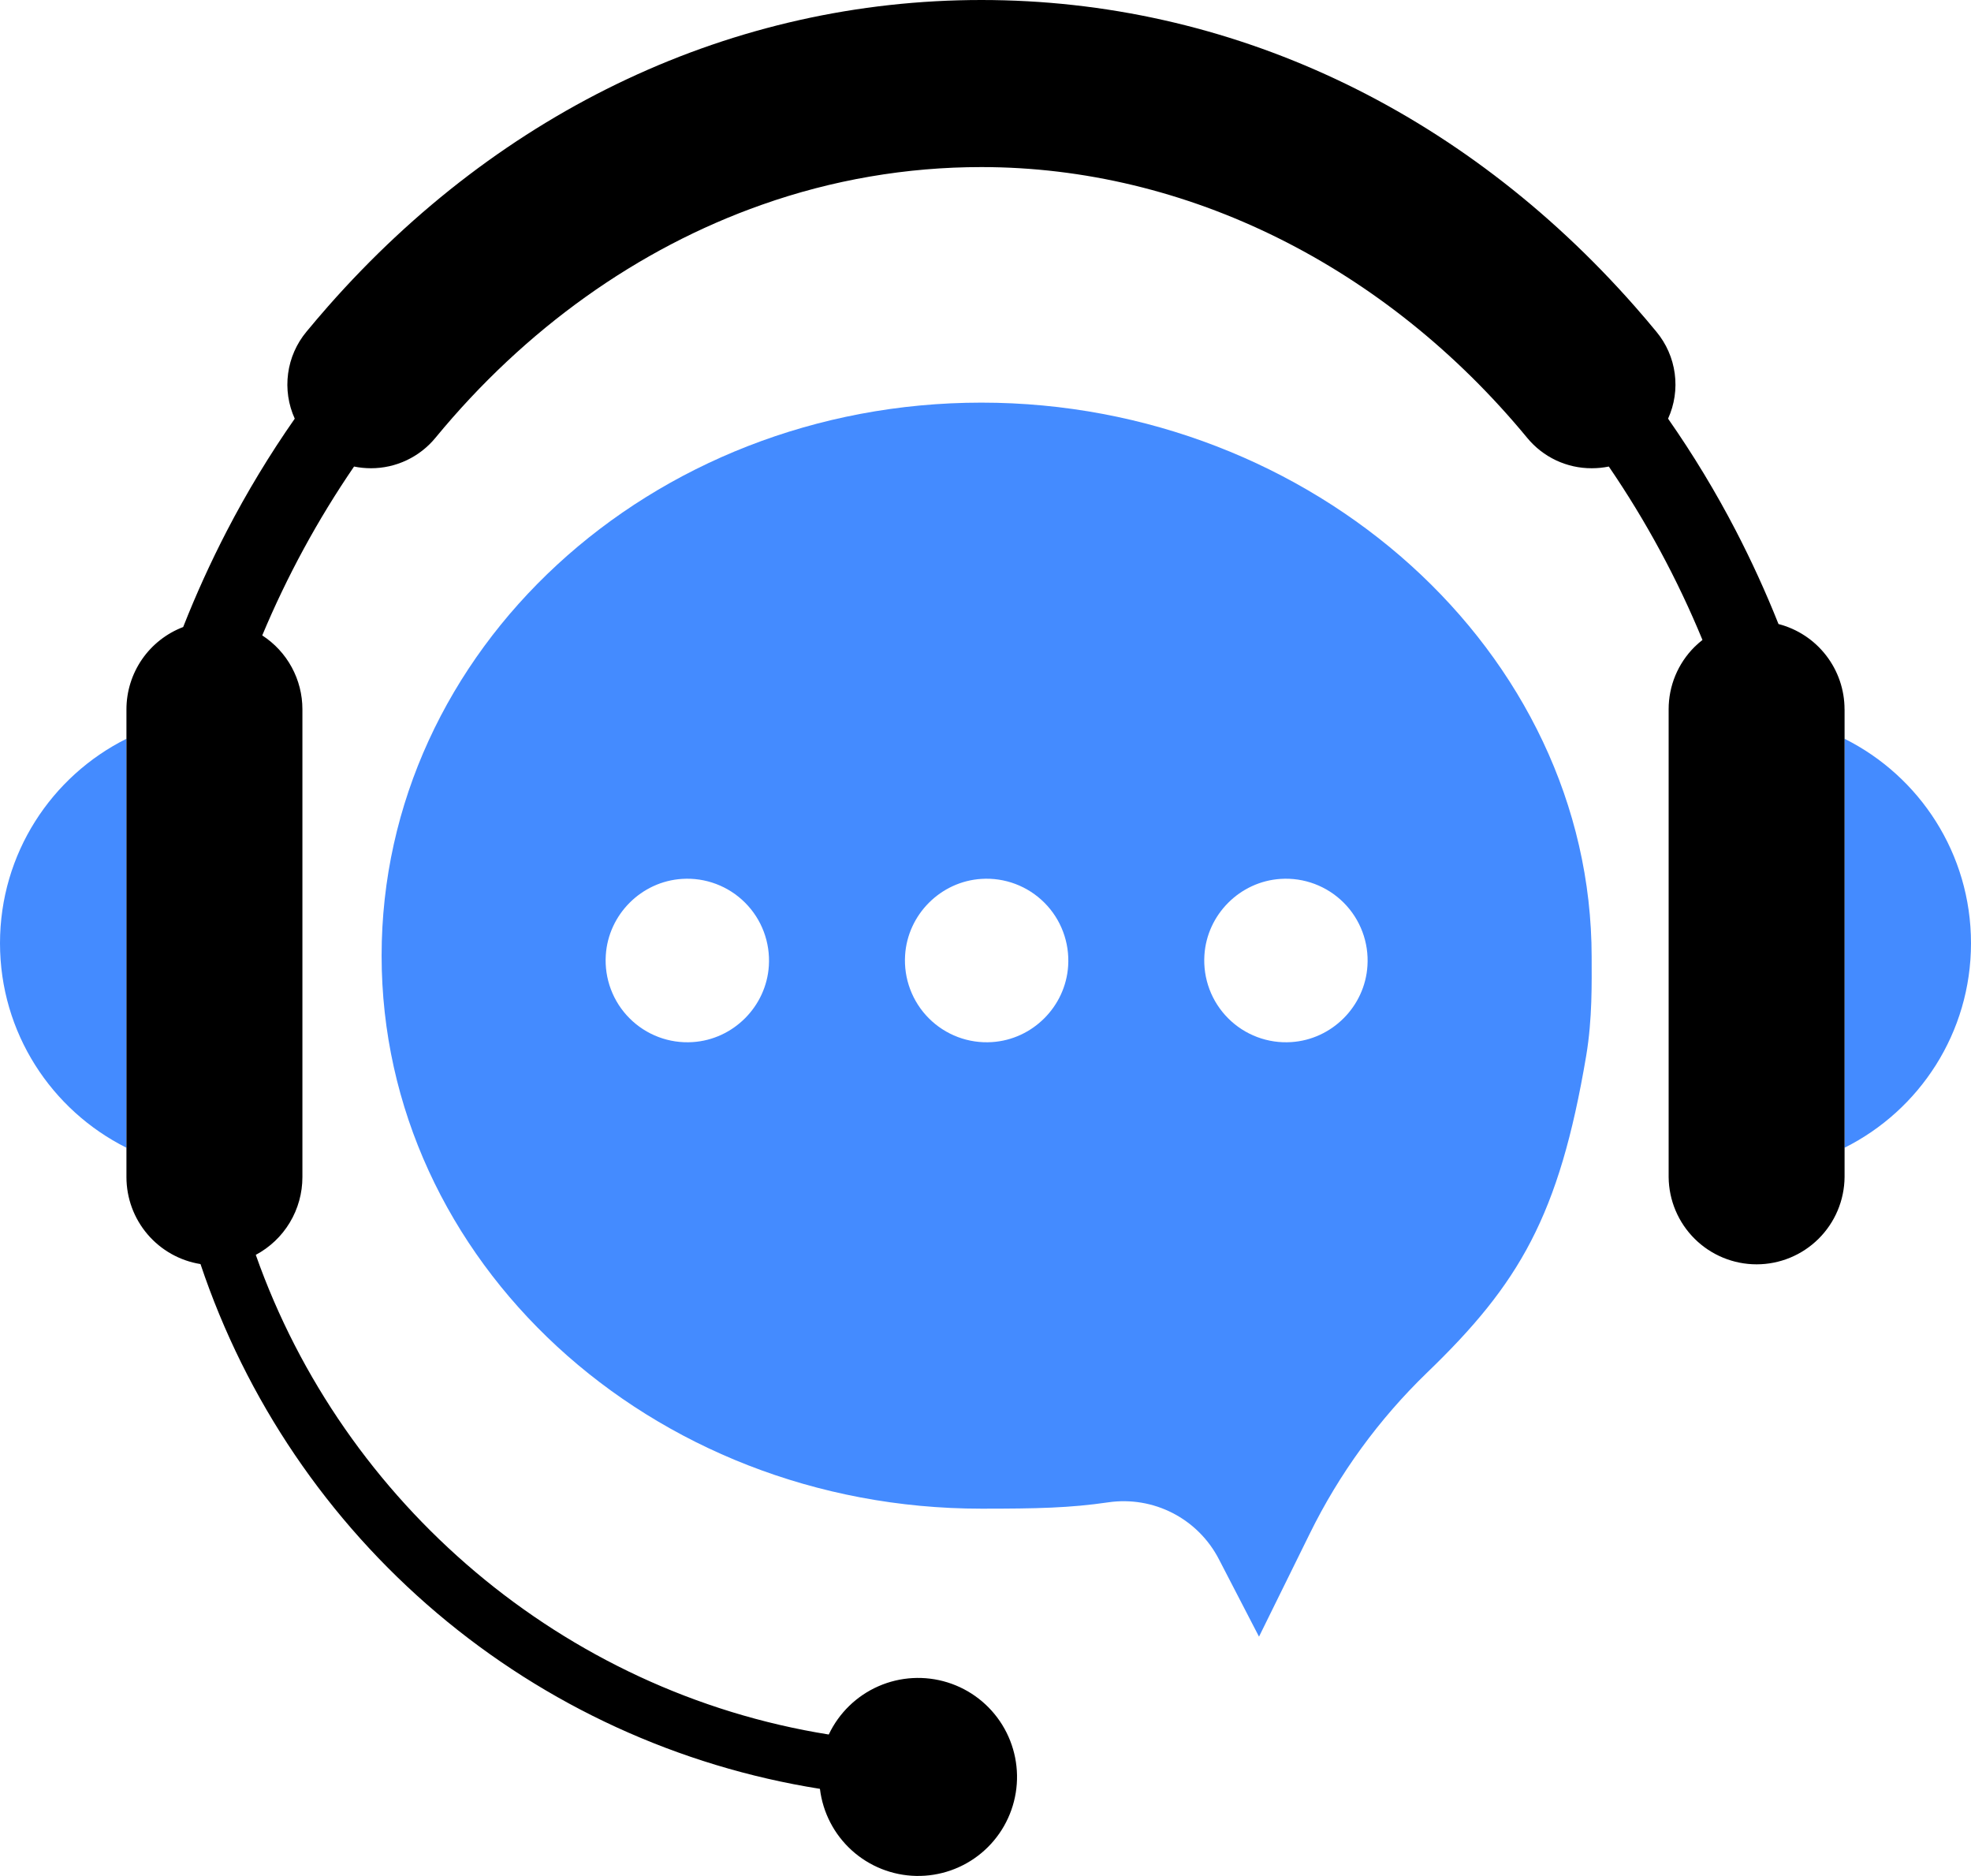 <svg width="124" height="118" viewBox="0 0 124 118" fill="none" xmlns="http://www.w3.org/2000/svg">
<g clip-path="url(#clip0_803_16567)">
<path d="M61.744 25.325C40.903 25.325 24.008 40.899 24.008 60.109C24.008 79.32 40.903 94.894 61.744 94.894C65.263 94.894 67.293 94.849 69.73 94.494C71.117 94.293 72.531 94.53 73.778 95.171C75.024 95.813 76.039 96.826 76.683 98.072L79.207 102.944L82.392 96.481C84.25 92.698 86.749 89.267 89.778 86.339C95.575 80.751 98.088 76.492 99.788 66.425C100.187 64.064 100.134 61.795 100.134 60.194C100.132 40.982 82.585 25.325 61.744 25.325ZM48.37 60.749C48.209 63.309 46.132 65.386 43.575 65.547C42.845 65.595 42.114 65.486 41.43 65.228C40.746 64.97 40.124 64.569 39.608 64.051C39.09 63.534 38.69 62.912 38.432 62.227C38.174 61.543 38.065 60.811 38.112 60.081C38.273 57.521 40.349 55.444 42.907 55.282C43.637 55.234 44.368 55.343 45.052 55.601C45.737 55.859 46.358 56.261 46.875 56.778C47.392 57.295 47.793 57.917 48.051 58.602C48.308 59.287 48.417 60.019 48.37 60.749ZM67.2 60.749C67.039 63.309 64.962 65.386 62.405 65.547C61.675 65.595 60.944 65.486 60.26 65.228C59.576 64.97 58.954 64.569 58.437 64.051C57.92 63.534 57.52 62.912 57.262 62.227C57.004 61.543 56.895 60.811 56.942 60.081C57.103 57.521 59.179 55.444 61.737 55.282C62.467 55.234 63.198 55.343 63.882 55.601C64.566 55.859 65.188 56.261 65.705 56.778C66.222 57.295 66.623 57.917 66.88 58.602C67.138 59.287 67.247 60.019 67.2 60.749ZM86.029 60.749C85.869 63.309 83.791 65.386 81.235 65.547C80.505 65.595 79.774 65.486 79.09 65.228C78.405 64.97 77.784 64.569 77.267 64.051C76.75 63.534 76.349 62.912 76.091 62.227C75.834 61.543 75.725 60.811 75.772 60.081C75.933 57.521 78.008 55.444 80.567 55.282C81.296 55.234 82.028 55.343 82.712 55.601C83.396 55.859 84.018 56.261 84.535 56.778C85.052 57.295 85.452 57.917 85.71 58.602C85.968 59.287 86.077 60.019 86.029 60.749Z" fill="#448BFF"/>
<path d="M0 59.327C0 64.959 3.239 69.832 7.955 72.191V46.468C3.239 48.82 0 53.695 0 59.327Z" fill="#448BFF"/>
<path d="M116.045 46.468V72.191C120.761 69.837 124 64.961 124 59.327C124 53.693 120.761 48.82 116.045 46.468Z" fill="#448BFF"/>
<path d="M116.044 44.616C116.044 43.388 115.636 42.194 114.883 41.223C114.131 40.251 113.078 39.558 111.889 39.251C111.09 37.246 110.197 35.292 109.211 33.389C107.944 30.947 106.518 28.59 104.942 26.334C105.346 25.446 105.491 24.462 105.361 23.495C105.232 22.528 104.832 21.618 104.209 20.867C103.768 20.331 103.313 19.796 102.856 19.278C91.917 6.847 77.317 0 61.742 0C46.168 0 31.57 6.847 20.63 19.279C20.173 19.798 19.72 20.332 19.277 20.867C18.654 21.618 18.254 22.528 18.125 23.495C17.995 24.462 18.14 25.446 18.543 26.334C16.967 28.591 15.54 30.948 14.273 33.391C13.254 35.359 12.336 37.378 11.524 39.439C10.475 39.839 9.572 40.548 8.934 41.472C8.297 42.397 7.955 43.494 7.955 44.617V74.042C7.956 75.359 8.425 76.632 9.279 77.634C10.133 78.636 11.315 79.301 12.614 79.509C15.475 88.05 20.62 95.642 27.491 101.462C34.361 107.281 42.694 111.104 51.584 112.516C51.764 114.005 52.475 115.379 53.587 116.386C54.698 117.392 56.136 117.963 57.634 117.994C59.133 118.024 60.592 117.512 61.744 116.552C62.896 115.592 63.662 114.248 63.903 112.767C64.144 111.287 63.842 109.769 63.054 108.493C62.266 107.217 61.044 106.268 59.612 105.822C58.181 105.376 56.637 105.461 55.264 106.063C53.891 106.665 52.781 107.743 52.139 109.099C35.404 106.425 21.604 94.554 16.092 78.929C16.978 78.457 17.719 77.753 18.235 76.892C18.752 76.031 19.025 75.045 19.025 74.041V44.616C19.026 43.691 18.795 42.782 18.353 41.969C17.912 41.157 17.274 40.469 16.498 39.967C18.058 36.239 19.993 32.68 22.274 29.345C22.626 29.416 22.983 29.452 23.342 29.452C24.119 29.452 24.886 29.28 25.588 28.947C26.29 28.614 26.91 28.13 27.402 27.529C33.029 20.692 40.127 15.626 47.929 12.879C52.366 11.309 57.038 10.508 61.744 10.509C74.639 10.509 87.155 16.719 96.084 27.546C96.576 28.143 97.194 28.624 97.893 28.954C98.593 29.283 99.357 29.454 100.13 29.452H100.148C100.506 29.452 100.863 29.416 101.214 29.345C103.552 32.766 105.527 36.421 107.106 40.252C106.928 40.391 106.758 40.54 106.598 40.699C106.084 41.213 105.676 41.823 105.397 42.495C105.119 43.168 104.977 43.888 104.978 44.616V74.041C104.992 75.5 105.582 76.895 106.618 77.922C107.654 78.949 109.054 79.525 110.512 79.525C111.97 79.525 113.37 78.949 114.406 77.922C115.443 76.895 116.032 75.5 116.046 74.041V44.616L116.044 44.616Z" fill="black"/>
</g>
<defs>
<clipPath id="clip0_803_16567">
<rect width="124" height="118" fill="white"/>
</clipPath>
</defs>
</svg>
